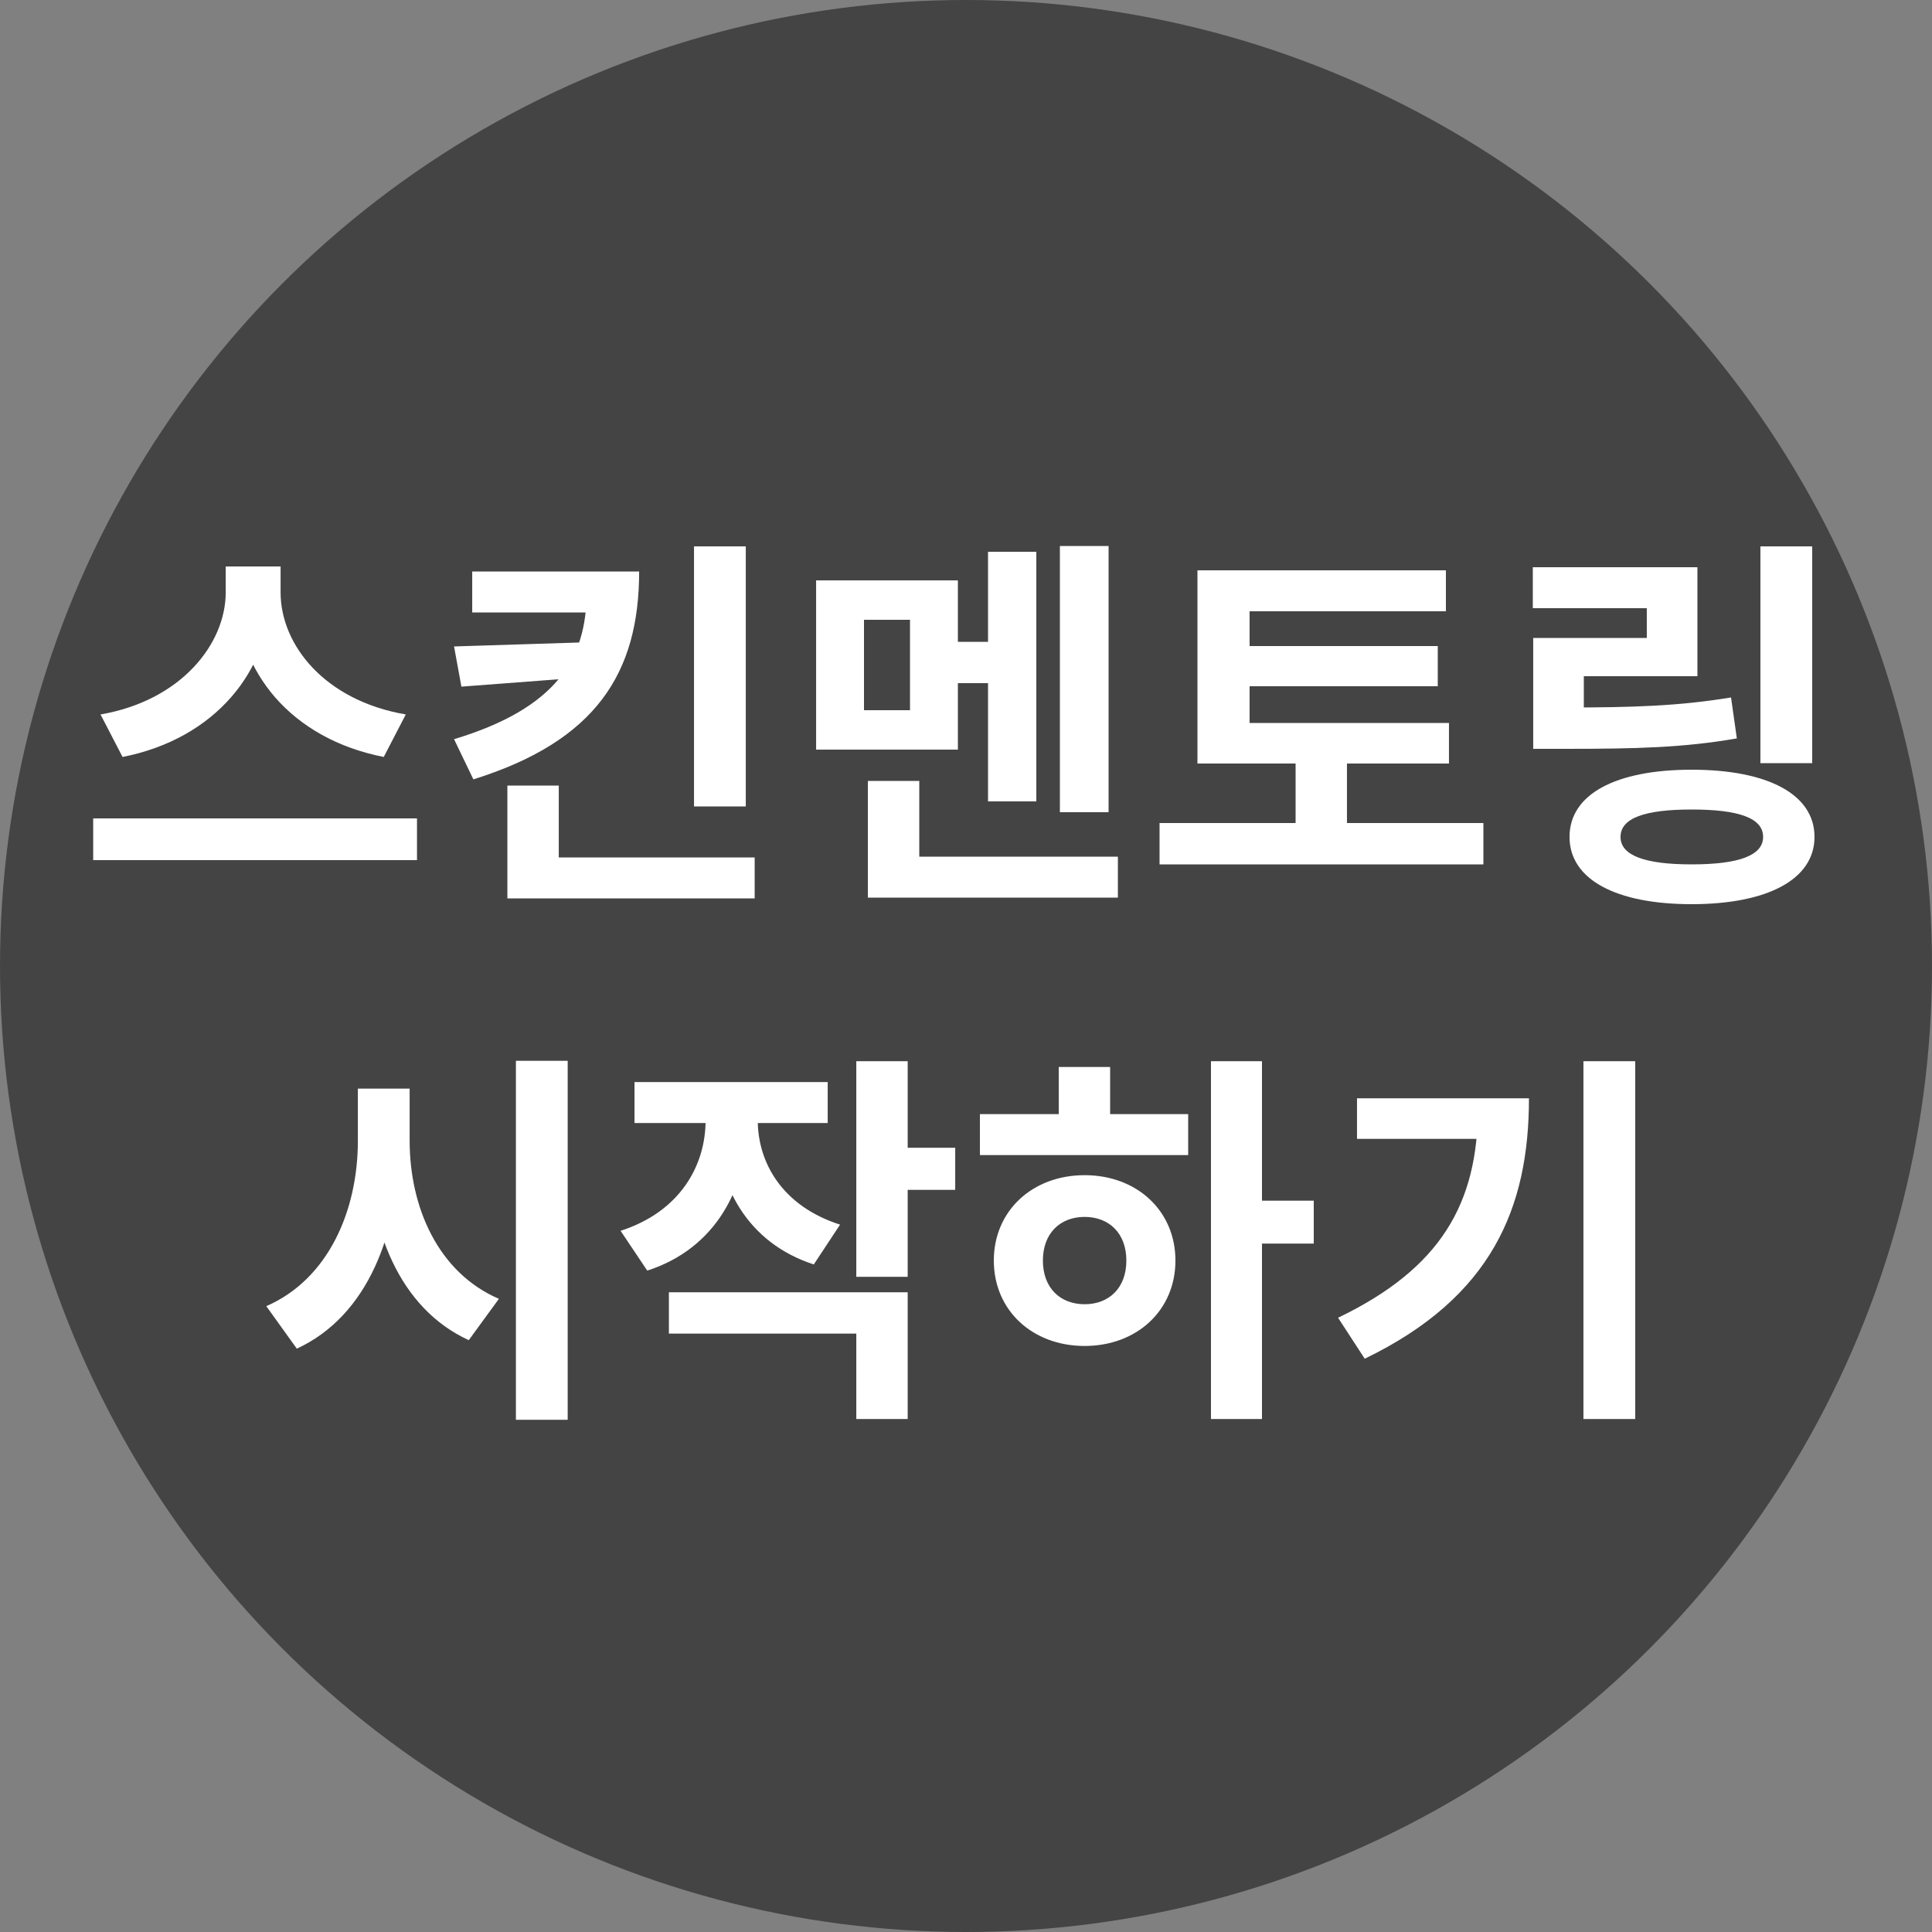 <svg width="60" height="60" viewBox="0 0 60 60" fill="none" xmlns="http://www.w3.org/2000/svg">
<rect x="0" y="0" width="60" height="60" fill="#808080" stroke="none"/>
<circle cx="30" cy="30" r="30" fill="#444444"/>
<path d="M7.01 17.592V18.396C7.01 19.992 5.63 21.756 3.122 22.188L3.806 23.508C6.686 22.944 8.402 20.808 8.402 18.396V17.592H7.01ZM7.334 17.592V18.396C7.334 20.844 9.038 22.944 11.918 23.508L12.602 22.188C10.082 21.756 8.714 20.028 8.714 18.396V17.592H7.334ZM2.894 25.416V26.712H12.95V25.416H2.894ZM18.217 17.748V18.408C18.217 20.448 17.281 21.996 14.101 22.956L14.701 24.204C18.505 23.016 19.849 20.904 19.849 17.748H18.217ZM14.665 17.748V19.02H19.153V17.748H14.665ZM18.289 19.944L14.101 20.076L14.329 21.324L18.289 21.024V19.944ZM21.553 16.968V25.044H23.161V16.968H21.553ZM15.757 26.628V27.9H23.437V26.628H15.757ZM15.757 24.396V27.372H17.353V24.396H15.757ZM32.916 16.956V25.224H34.428V16.956H32.916ZM29.328 19.932V21.216H31.093V19.932H29.328ZM30.684 17.136V24.888H32.184V17.136H30.684ZM26.953 26.604V27.876H34.717V26.604H26.953ZM26.953 24.252V27.348H28.549V24.252H26.953ZM25.345 18.024V23.28H29.748V18.024H25.345ZM28.261 19.248V22.056H26.832V19.248H28.261ZM37.188 22.452V23.712H44.999V22.452H37.188ZM36.011 25.56V26.844H46.068V25.56H36.011ZM40.236 23.088V26.124H41.831V23.088H40.236ZM37.188 17.712V22.932H38.807V18.984H44.904V17.712H37.188ZM38.316 20.064V21.312H44.651V20.064H38.316ZM54.671 16.968V23.7H56.279V16.968H54.671ZM47.615 21.972V23.256H48.587C50.807 23.256 52.283 23.22 53.939 22.932L53.759 21.66C52.151 21.924 50.747 21.972 48.587 21.972H47.615ZM47.603 17.616V18.888H51.143V19.812H47.615V22.692H49.187V21H52.715V17.616H47.603ZM52.535 23.904C50.183 23.904 48.743 24.66 48.743 25.992C48.743 27.312 50.183 28.08 52.535 28.08C54.887 28.08 56.351 27.312 56.351 25.992C56.351 24.66 54.887 23.904 52.535 23.904ZM52.535 25.14C53.999 25.14 54.755 25.404 54.755 25.992C54.755 26.568 53.999 26.844 52.535 26.844C51.083 26.844 50.327 26.568 50.327 25.992C50.327 25.404 51.083 25.14 52.535 25.14ZM11.114 33.808V35.428C11.114 37.588 10.202 39.724 8.27 40.564L9.218 41.884C11.426 40.864 12.41 38.284 12.41 35.428V33.808H11.114ZM11.426 33.808V35.428C11.426 38.164 12.41 40.636 14.558 41.62L15.494 40.336C13.598 39.52 12.722 37.48 12.722 35.428V33.808H11.426ZM16.022 32.944V44.092H17.63V32.944H16.022ZM21.913 34.096V34.792C21.913 36.184 21.133 37.624 19.273 38.224L20.101 39.46C22.225 38.776 23.221 36.892 23.221 34.792V34.096H21.913ZM22.237 34.096V34.792C22.237 36.784 23.197 38.596 25.273 39.268L26.089 38.032C24.289 37.456 23.533 36.1 23.533 34.792V34.096H22.237ZM19.705 33.604V34.876H25.705V33.604H19.705ZM26.593 32.956V39.652H28.189V32.956H26.593ZM27.745 35.644V36.952H29.665V35.644H27.745ZM20.773 40.132V41.416H26.593V44.068H28.189V40.132H20.773ZM37.608 32.956V44.068H39.192V32.956H37.608ZM38.832 37.288V38.62H40.8V37.288H38.832ZM30.432 34.6V35.872H36.9V34.6H30.432ZM33.684 36.496C32.064 36.496 30.864 37.6 30.864 39.148C30.864 40.696 32.064 41.8 33.684 41.8C35.304 41.8 36.504 40.696 36.504 39.148C36.504 37.6 35.304 36.496 33.684 36.496ZM33.684 37.792C34.44 37.792 34.98 38.296 34.98 39.148C34.98 40 34.44 40.504 33.684 40.504C32.928 40.504 32.388 40 32.388 39.148C32.388 38.296 32.928 37.792 33.684 37.792ZM32.88 33.136V35.08H34.476V33.136H32.88ZM49.175 32.956V44.068H50.783V32.956H49.175ZM45.899 34.108V34.396C45.899 37.372 44.747 39.388 41.555 40.924L42.383 42.196C46.331 40.288 47.483 37.504 47.483 34.108H45.899ZM42.143 34.108V35.368H46.655V34.108H42.143Z" fill="white"/>
</svg>
